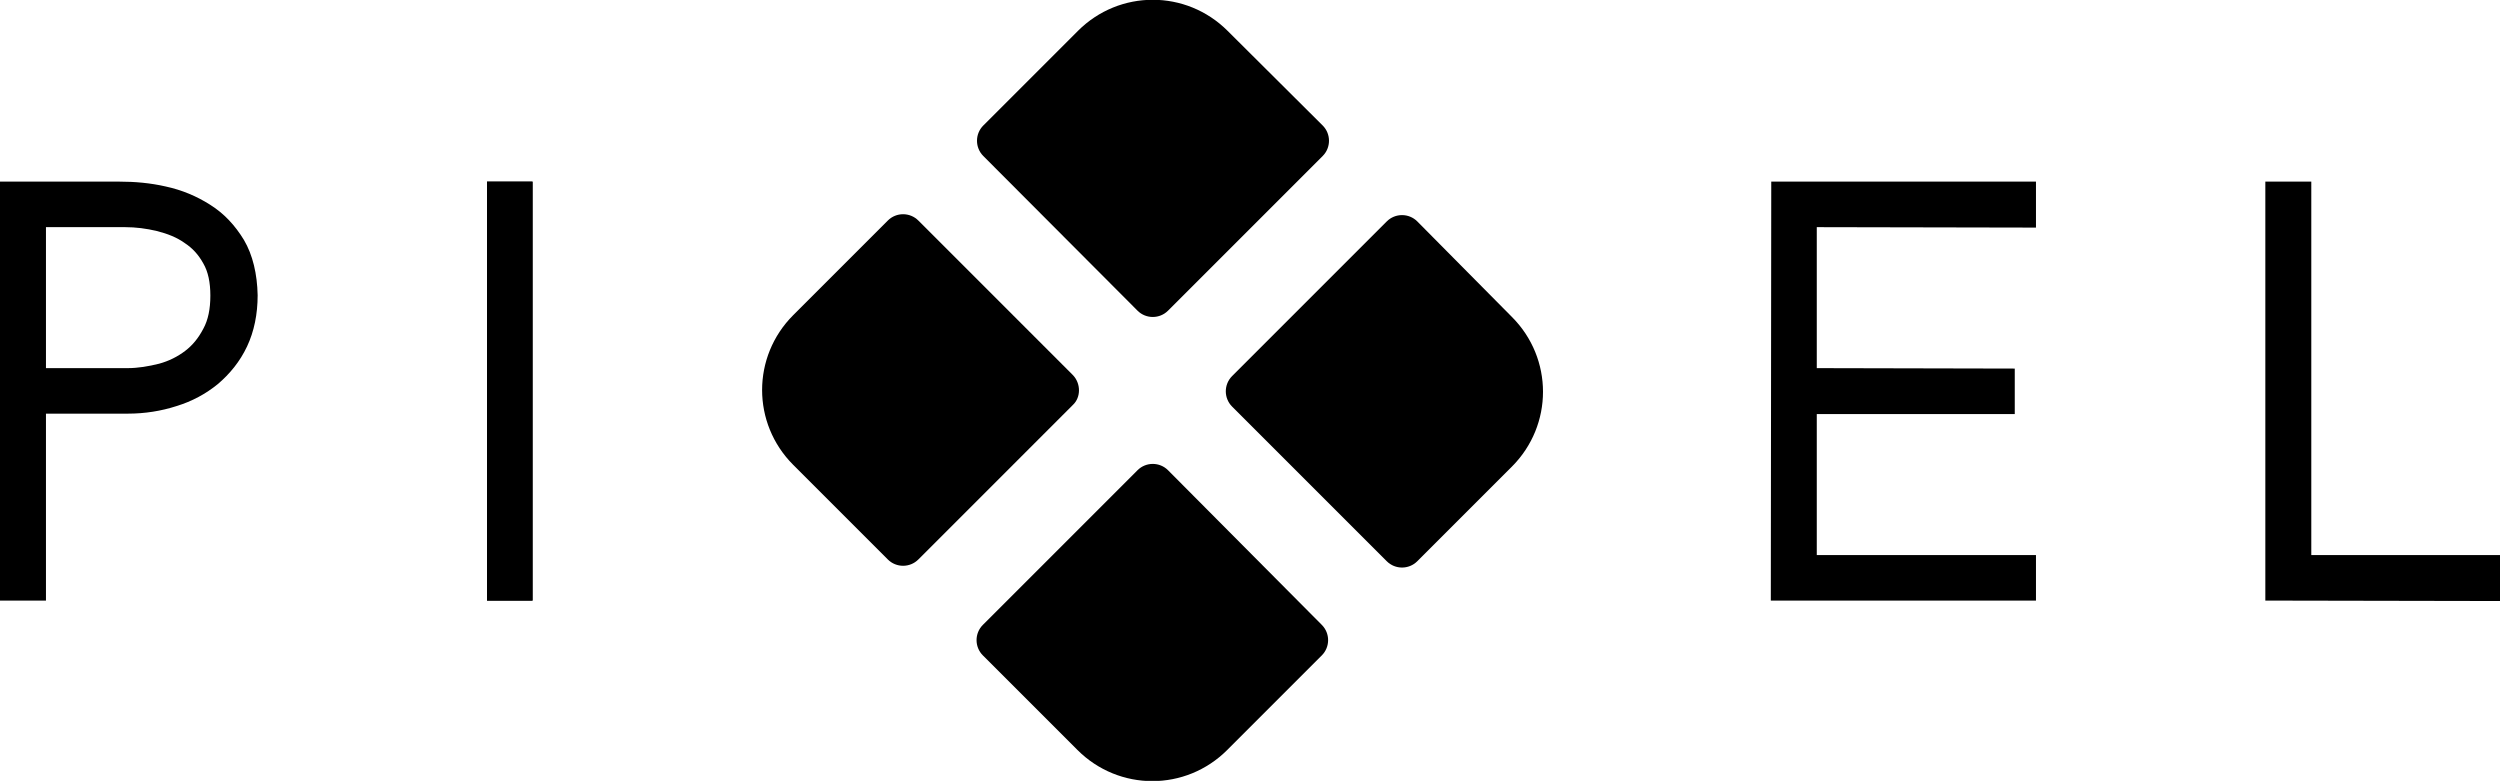 <?xml version="1.0" encoding="utf-8"?>
<!-- Generator: Adobe Illustrator 28.1.0, SVG Export Plug-In . SVG Version: 6.00 Build 0)  -->
<svg version="1.1" id="Livello_1" xmlns="http://www.w3.org/2000/svg" xmlns:xlink="http://www.w3.org/1999/xlink" x="0px" y="0px"
	 viewBox="0 0 565.7 176.7" style="enable-background:new 0 0 565.7 176.7;" xml:space="preserve">
<g>
	<path d="M242.8,84.9l-35-35c-1.9-1.9-5-1.9-6.9,0l-21.4,21.4c-9.4,9.4-9.4,24.5,0,33.9l21.4,21.4c1.9,1.9,5,1.9,6.9,0l35-35
		C244.6,89.9,244.6,86.8,242.8,84.9z"/>
	<path d="M320.7,50.1c-1.9-1.9-5-1.9-6.9,0l-35,35c-1.9,1.9-1.9,5,0,6.9l35,35c1.9,1.9,5,1.9,6.9,0l21.4-21.4
		c9.4-9.4,9.4-24.5,0-33.9L320.7,50.1z"/>
	<path d="M257.4,70.3c1.9,1.9,5,1.9,6.9,0l35-35c1.9-1.9,1.9-5,0-6.9L277.8,7c-9.4-9.4-24.5-9.4-33.9,0l-21.4,21.4
		c-1.9,1.9-1.9,5,0,6.9L257.4,70.3z"/>
	<path d="M264.3,106.4c-1.9-1.9-5-1.9-6.9,0l-35,35c-1.9,1.9-1.9,5,0,6.9l21.4,21.4c9.4,9.4,24.5,9.4,33.9,0l21.4-21.4
		c1.9-1.9,1.9-5,0-6.9L264.3,106.4z"/>
	<rect x="110.2" y="41.1" width="10.3" height="94.8"/>
	<rect x="110.2" y="41.1" width="10.3" height="94.8"/>
	<polygon points="523,125.6 523,41.1 512.7,41.1 512.7,41.1 512.6,41.1 512.6,135.9 512.6,135.9 512.6,135.9 565.7,136 565.7,135.9 
		565.7,135.9 565.7,125.6 	"/>
	<polygon points="411.1,125.6 411.1,93.7 455.9,93.7 455.9,83.4 411.1,83.3 411.1,51.4 460.7,51.5 460.7,41.1 400.8,41.1 
		400.8,41.1 400.7,135.9 460.7,135.9 460.7,126.4 460.7,126.4 460.7,125.6 	"/>
	<path d="M55.2,54.3c-2-3.3-4.5-6-7.7-8c-3-1.9-6.3-3.3-10-4.1c-3.5-0.8-7-1.1-10.4-1.1H9.6H0v94.8h10.4V93.6h18.5
		c3.9,0,7.6-0.6,11-1.7c3.6-1.1,6.7-2.8,9.4-5c2.7-2.3,5-5.1,6.6-8.5s2.4-7.3,2.4-11.6C58.2,62,57.2,57.7,55.2,54.3z M46,74.4
		c-1.1,2.1-2.4,3.7-4.1,5c-1.7,1.3-3.7,2.3-5.9,2.9c-2.4,0.6-4.8,1-7.1,1H10.4V51.4h17.9c2.4,0,4.8,0.3,7.3,0.9
		c2.3,0.6,4.4,1.4,6.2,2.7c1.7,1.1,3.1,2.6,4.2,4.6c1.1,1.9,1.6,4.3,1.6,7.3S47.1,72.4,46,74.4z"/>
</g>
</svg>
